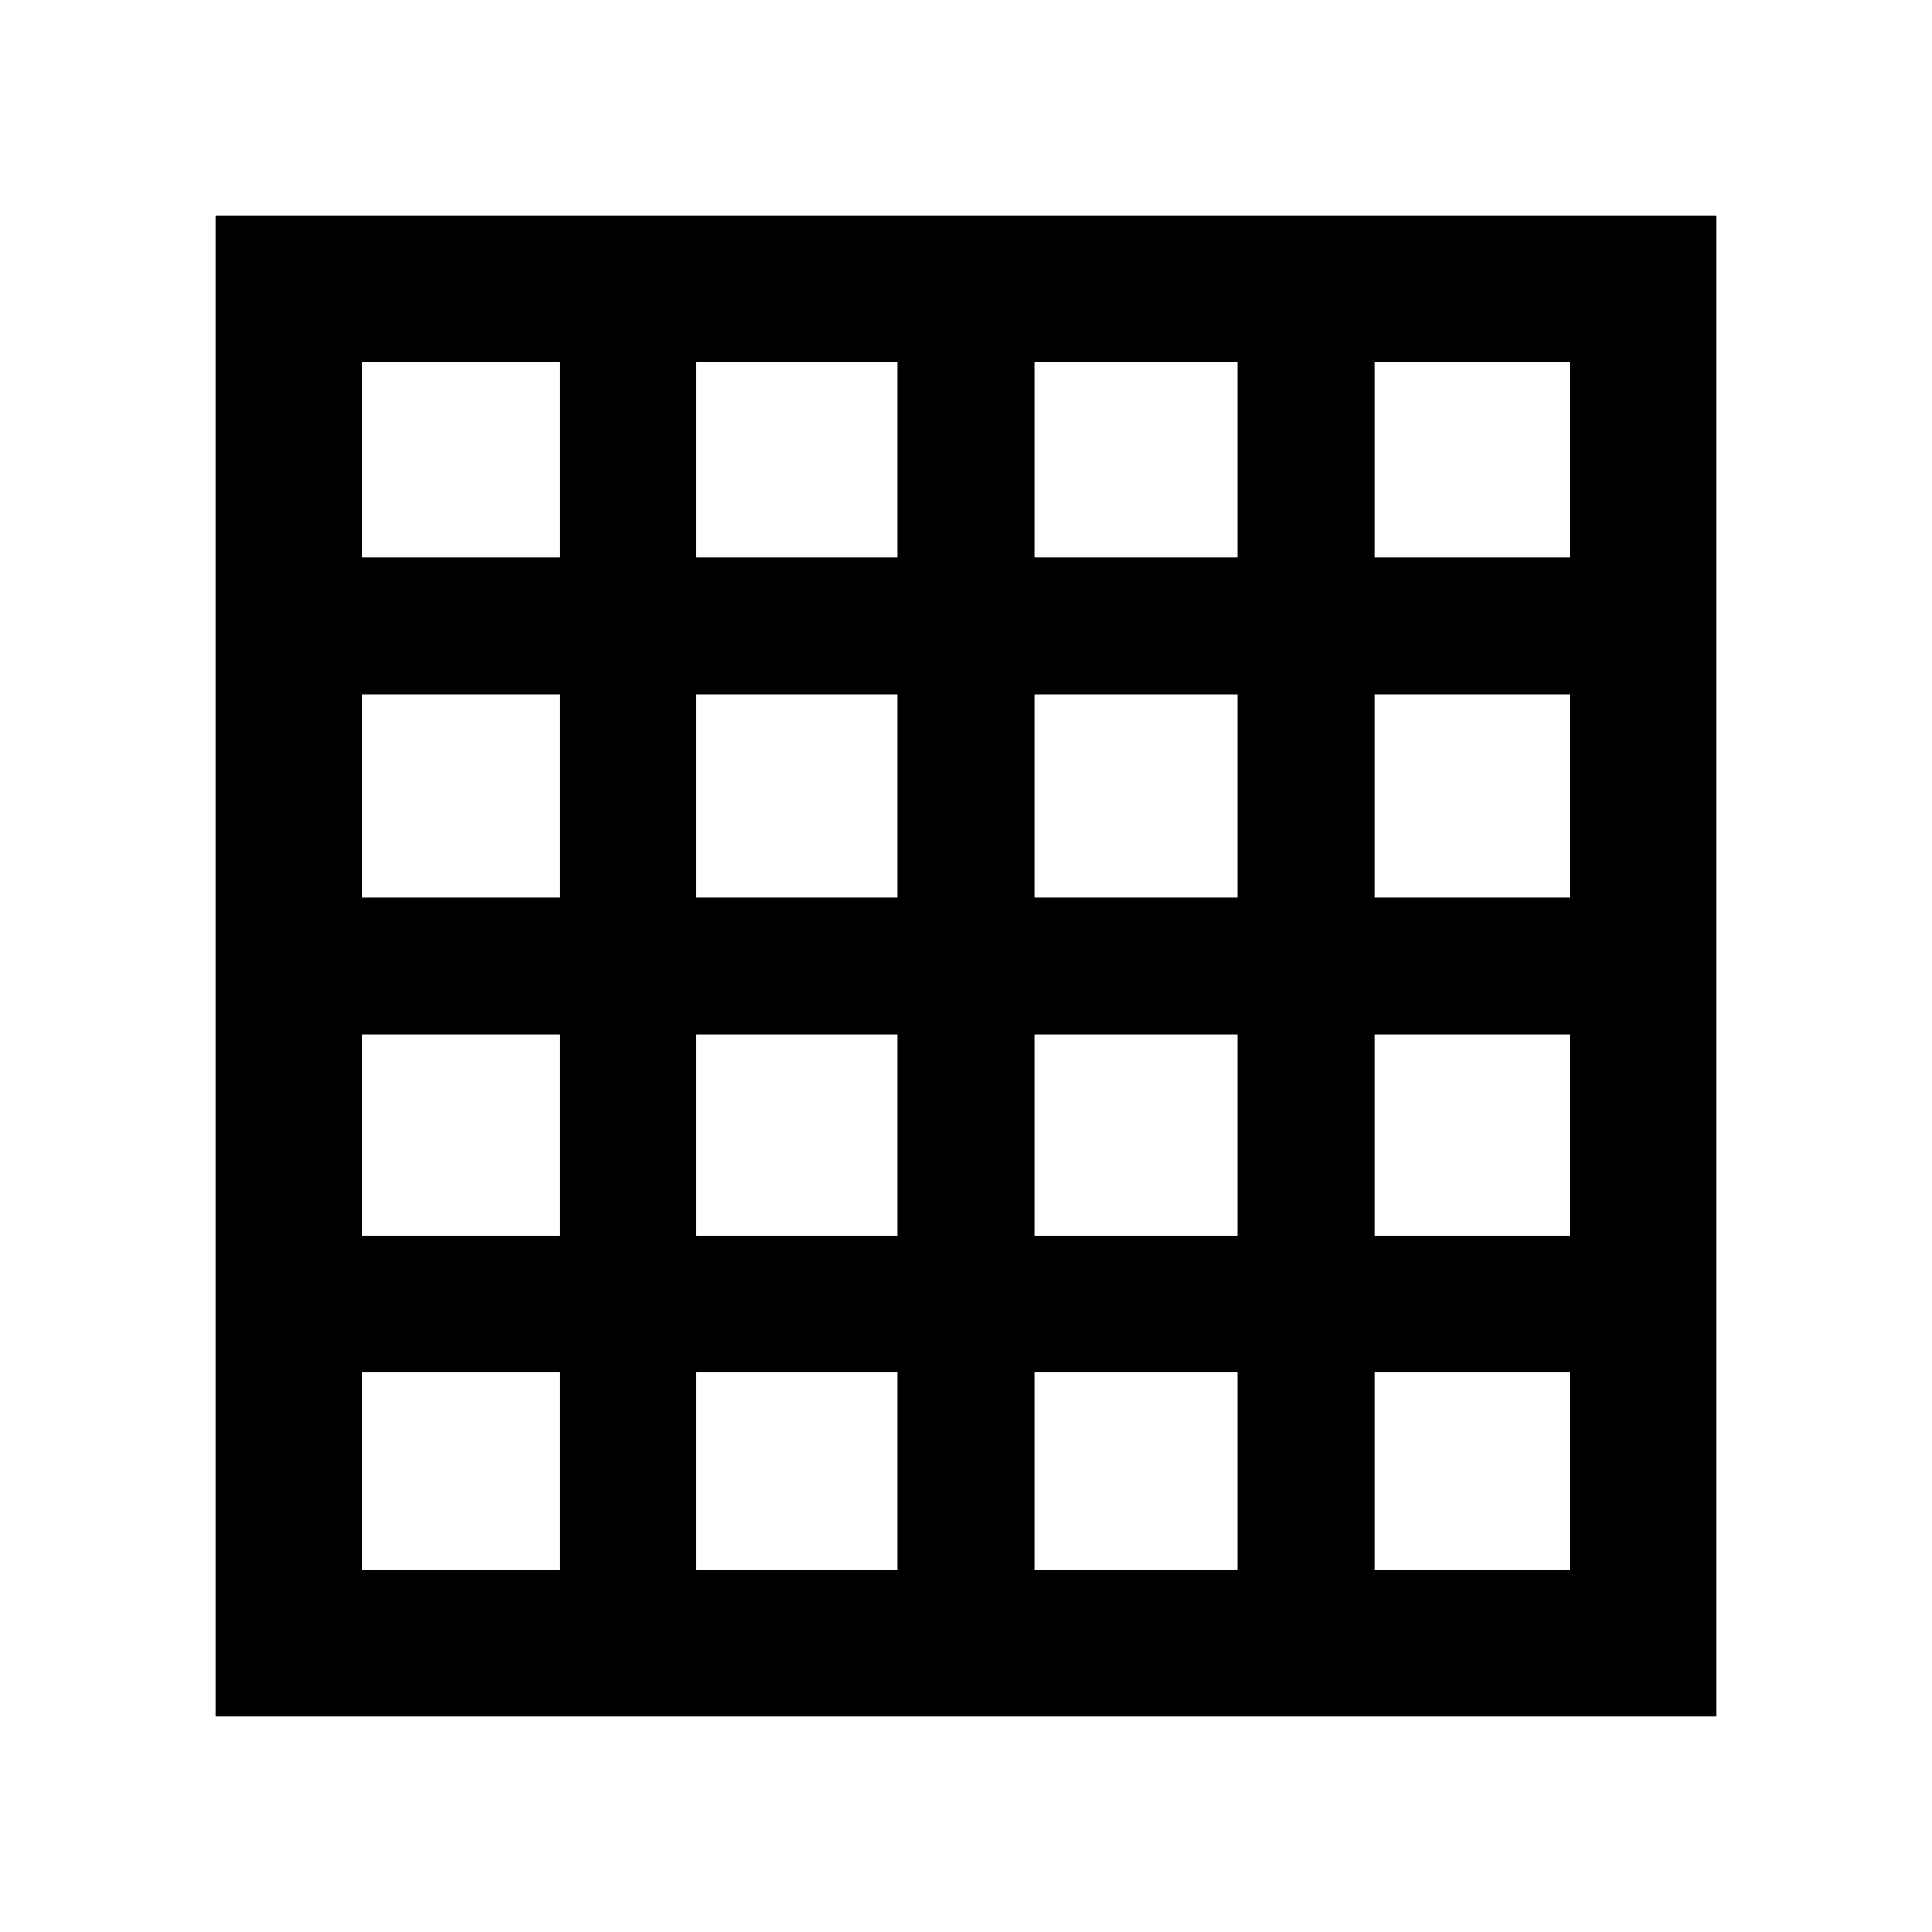 <svg xmlns="http://www.w3.org/2000/svg" height="48" viewBox="0 -960 960 960" width="48"><path d="M180-180h98v-98h-98v98Zm166 0h100v-98H346v98Zm168 0h101v-98H514v98Zm169 0h97v-98h-97v98ZM180-683h98v-97h-98v97Zm0 169h98v-101h-98v101Zm0 168h98v-100h-98v100Zm166-337h100v-97H346v97Zm0 169h100v-101H346v101Zm0 168h100v-100H346v100Zm168-337h101v-97H514v97Zm0 169h101v-101H514v101Zm0 168h101v-100H514v100Zm169-337h97v-97h-97v97Zm0 169h97v-101h-97v101Zm0 168h97v-100h-97v100ZM107-107v-746h746v746H107Z"/></svg>